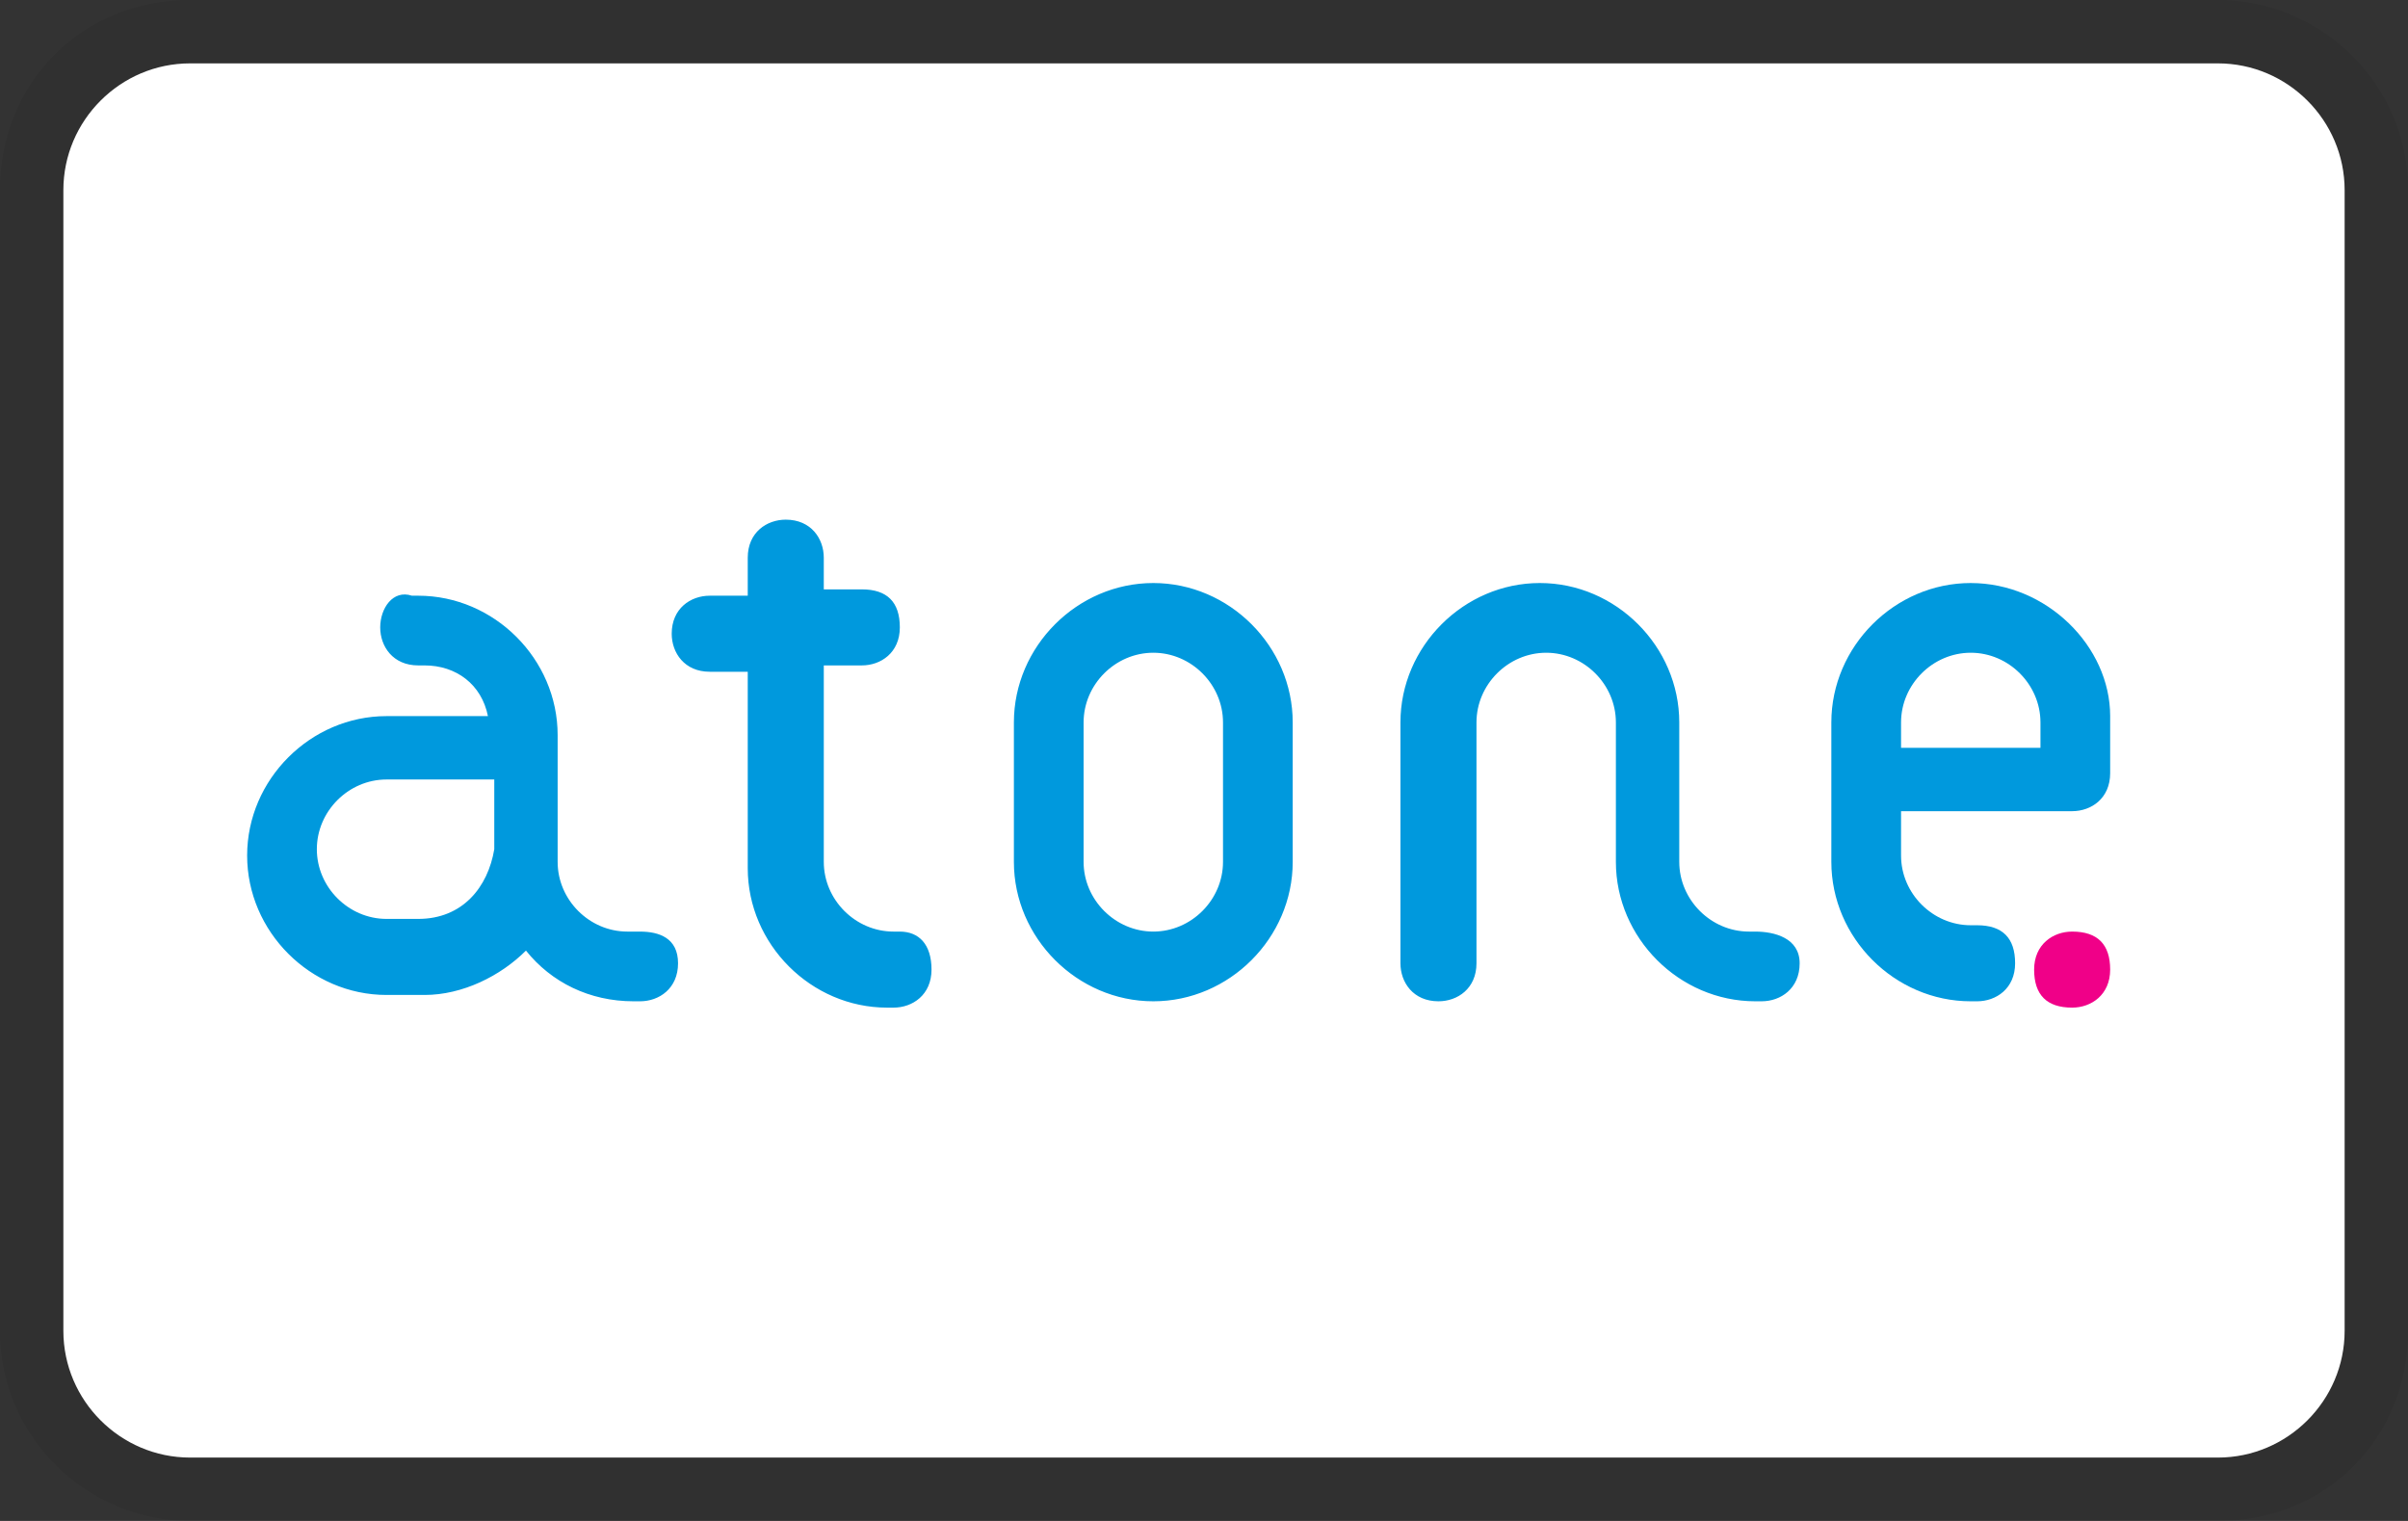 <svg xmlns="http://www.w3.org/2000/svg" role="img" viewBox="0 0 38 24" width="38" height="24" aria-labelledby="pi-atone"><rect x="0" y="0" width="38" height="24" fill="#333333" stroke="none"/><title id="pi-atone">Atone</title><path opacity=".07" d="M35 0H3C1.3 0 0 1.3 0 3v18c0 1.7 1.4 3 3 3h32c1.7 0 3-1.3 3-3V3c0-1.7-1.4-3-3-3z"/><path fill="#fff" d="M35 1c1.1 0 2 .9 2 2v18c0 1.1-.9 2-2 2H3c-1.1 0-2-.9-2-2V3c0-1.1.9-2 2-2h32"/><path d="M14.2 14.7h-.1c-.6 0-1.1-.5-1.1-1.1v-3.1h.6c.3 0 .6-.2.6-.6s-.2-.6-.6-.6H13v-.5c0-.3-.2-.6-.6-.6-.3 0-.6.2-.6.6v.6h-.6c-.3 0-.6.2-.6.6 0 .3.2.6.6.6h.6v3.1c0 1.2 1 2.2 2.2 2.2h.1c.3 0 .6-.2.6-.6s-.2-.6-.5-.6zM10.1 14.7h-.2c-.6 0-1.1-.5-1.1-1.1v-2c0-1.2-1-2.2-2.2-2.2h-.1c-.3-.1-.5.2-.5.5s.2.6.6.6h.1c.5 0 .9.3 1 .8H6.1c-1.2 0-2.2 1-2.2 2.2 0 1.2 1 2.2 2.2 2.2h.6c.6 0 1.2-.3 1.6-.7.4.5 1 .8 1.7.8h.1c.3 0 .6-.2.6-.6s-.3-.5-.6-.5zm-3.5-.2h-.5c-.6 0-1.1-.5-1.1-1.1 0-.6.5-1.1 1.1-1.1h1.7v1.1c-.1.6-.5 1.1-1.2 1.1zM18.2 9.2c-1.2 0-2.2 1-2.2 2.2v2.2c0 1.2 1 2.2 2.2 2.2 1.2 0 2.2-1 2.2-2.2v-2.2c0-1.2-1-2.2-2.2-2.2zm1.1 4.4c0 .6-.5 1.1-1.1 1.1-.6 0-1.1-.5-1.1-1.1v-2.2c0-.6.5-1.1 1.1-1.1.6 0 1.1.5 1.1 1.1v2.2zM27.7 14.7h-.1c-.6 0-1.1-.5-1.1-1.1v-2.2c0-1.2-1-2.2-2.2-2.2-1.2 0-2.2 1-2.2 2.2v3.8c0 .3.2.6.6.6.3 0 .6-.2.6-.6v-3.8c0-.6.5-1.1 1.1-1.1.6 0 1.1.5 1.1 1.1v2.2c0 1.2 1 2.2 2.2 2.2h.1c.3 0 .6-.2.6-.6s-.4-.5-.7-.5z" fill="#09D"/><path d="M32.7 14.7c-.3 0-.6.2-.6.6s.2.6.6.6c.3 0 .6-.2.6-.6s-.2-.6-.6-.6z" fill="#F00088"/><path d="M31.1 9.2c-1.2 0-2.2 1-2.2 2.2v2.2c0 1.2 1 2.2 2.2 2.2h.1c.3 0 .6-.2.6-.6s-.2-.6-.6-.6h-.1c-.6 0-1.1-.5-1.1-1.1v-.7h2.7c.3 0 .6-.2.6-.6v-.9c0-1.1-1-2.1-2.2-2.1zm1.1 2.6H30v-.4c0-.6.5-1.1 1.1-1.1.6 0 1.1.5 1.1 1.1v.4z" fill="#09D"/></svg>